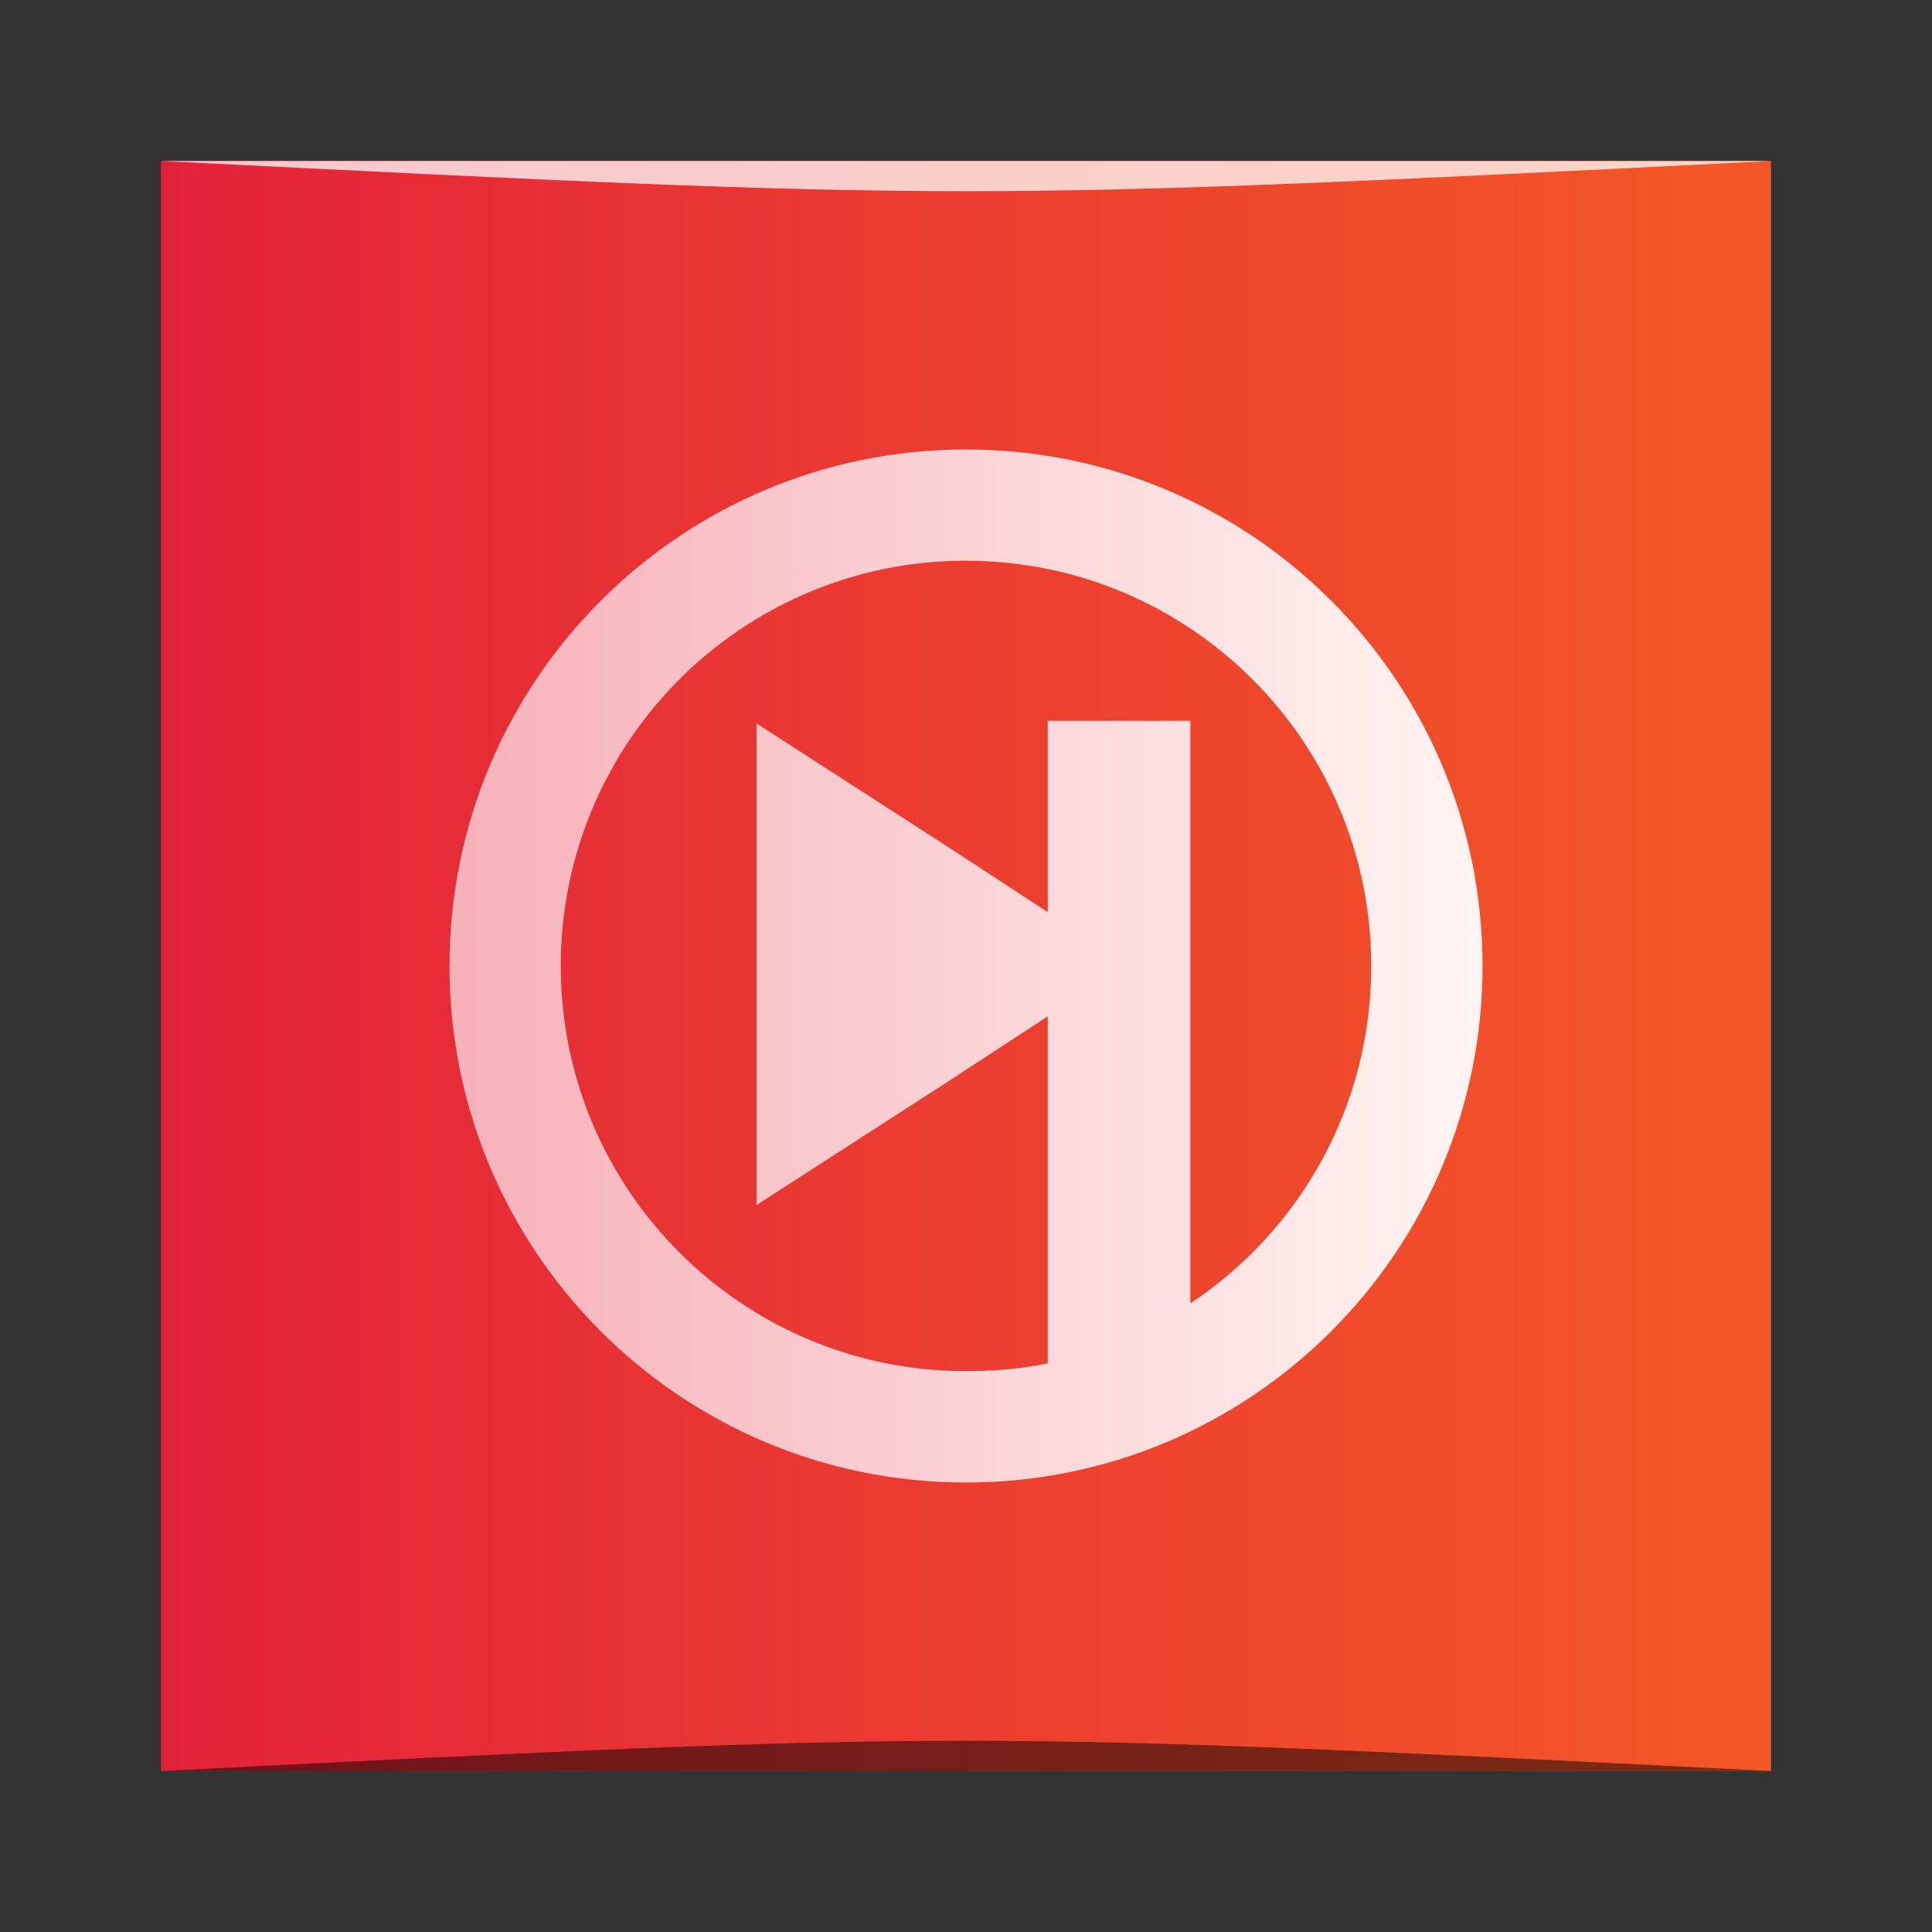 <?xml version="1.0" encoding="UTF-8" standalone="no"?>
<!-- Created with Inkscape (http://www.inkscape.org/) -->

<svg
   xmlns:dc="http://purl.org/dc/elements/1.1/"
   xmlns:cc="http://creativecommons.org/ns#"
   xmlns:rdf="http://www.w3.org/1999/02/22-rdf-syntax-ns#"
   xmlns:svg="http://www.w3.org/2000/svg"
   xmlns="http://www.w3.org/2000/svg"
   xmlns:xlink="http://www.w3.org/1999/xlink"
   xmlns:sodipodi="http://sodipodi.sourceforge.net/DTD/sodipodi-0.dtd"
   xmlns:inkscape="http://www.inkscape.org/namespaces/inkscape"
   width="48"
   height="48"
   id="svg2"
   version="1.1"
   inkscape:version="0.48.5 r10040"
   sodipodi:docname="tomahawk.svg">
  <rect width="100%" height="100%" fill="#333333" stroke="none"/>
  <defs
     id="defs4">
    <linearGradient
       id="linearGradient4070"
       inkscape:collect="always">
      <stop
         id="stop4072"
         offset="0"
         style="stop-color:#f6adb5;stop-opacity:1" />
      <stop
         id="stop4074"
         offset="1"
         style="stop-color:#fff8f5;stop-opacity:1" />
    </linearGradient>
    <linearGradient
       inkscape:collect="always"
       id="linearGradient1480">
      <stop
         style="stop-color:#e3223a;stop-opacity:1"
         offset="0"
         id="stop1482" />
      <stop
         style="stop-color:#f45826;stop-opacity:1"
         offset="1"
         id="stop1484" />
    </linearGradient>
    <linearGradient
       inkscape:collect="always"
       xlink:href="#linearGradient1480"
       id="linearGradient1486"
       x1="0"
       y1="-1027.362"
       x2="48"
       y2="-1027.362"
       gradientUnits="userSpaceOnUse"
       gradientTransform="matrix(0.833,0,0,0.833,4,-171.393)" />
    <linearGradient
       inkscape:collect="always"
       xlink:href="#linearGradient4070"
       id="linearGradient4068"
       x1="7"
       y1="1027.362"
       x2="41"
       y2="1027.362"
       gradientUnits="userSpaceOnUse"
       gradientTransform="matrix(0.833,0,0,0.833,4,171.393)" />
  </defs>
  <sodipodi:namedview
     id="base"
     pagecolor="#ffffff"
     bordercolor="#666666"
     borderopacity="1.0"
     inkscape:pageopacity="0.0"
     inkscape:pageshadow="2"
     inkscape:zoom="11.313708"
     inkscape:cx="22.735286"
     inkscape:cy="28.249444"
     inkscape:document-units="px"
     inkscape:current-layer="layer1"
     showgrid="true"
     inkscape:window-width="1366"
     inkscape:window-height="744"
     inkscape:window-x="0"
     inkscape:window-y="24"
     inkscape:window-maximized="1">
    <inkscape:grid
       type="xygrid"
       id="grid3000" />
  </sodipodi:namedview>
  <g
     inkscape:label="Capa 1"
     inkscape:groupmode="layer"
     id="layer1"
     transform="translate(0,-1004.362)">
    <rect
       style="fill:url(#linearGradient1486);fill-opacity:1;stroke:none"
       id="rect2991-1"
       width="40"
       height="40"
       x="4"
       y="-1048.362"
       ry="0"
       transform="scale(1,-1)" />
    <path
       style="fill:url(#linearGradient4068);fill-opacity:1;stroke:none"
       d="m 24,1015.529 c -7.089,0 -12.833,5.745 -12.833,12.833 0,7.089 5.744,12.833 12.833,12.833 7.089,0 12.833,-5.745 12.833,-12.833 0,-7.089 -5.744,-12.833 -12.833,-12.833 z m 0,2.765 c 5.562,0 10.068,4.506 10.068,10.068 0,3.503 -1.78,6.579 -4.494,8.383 l 0,-14.475 -3.543,0 0,4.753 -2.614,-1.707 -4.623,-2.982 0,5.984 0,5.985 4.623,-2.982 2.614,-1.707 0,8.62 c -0.655,0.134 -1.336,0.194 -2.031,0.194 -5.562,0 -10.068,-4.506 -10.068,-10.068 0,-5.562 4.506,-10.068 10.068,-10.068 z"
       id="path893"
       inkscape:connector-curvature="0" />
    <path
       style="opacity:0.5;fill:#000000;fill-opacity:1;stroke:none"
       d="m 4,1048.362 0,0 c 20,-1 20,-1 40,0 z"
       id="path3257"
       inkscape:connector-curvature="0"
       sodipodi:nodetypes="cccc" />
    <path
       sodipodi:nodetypes="cccc"
       inkscape:connector-curvature="0"
       id="path4027"
       d="m 4,1008.362 0,0 c 20,1 20,1 40,0 z"
       style="opacity:0.75;fill:#ffffff;fill-opacity:1;stroke:none" />
  </g>
</svg>
